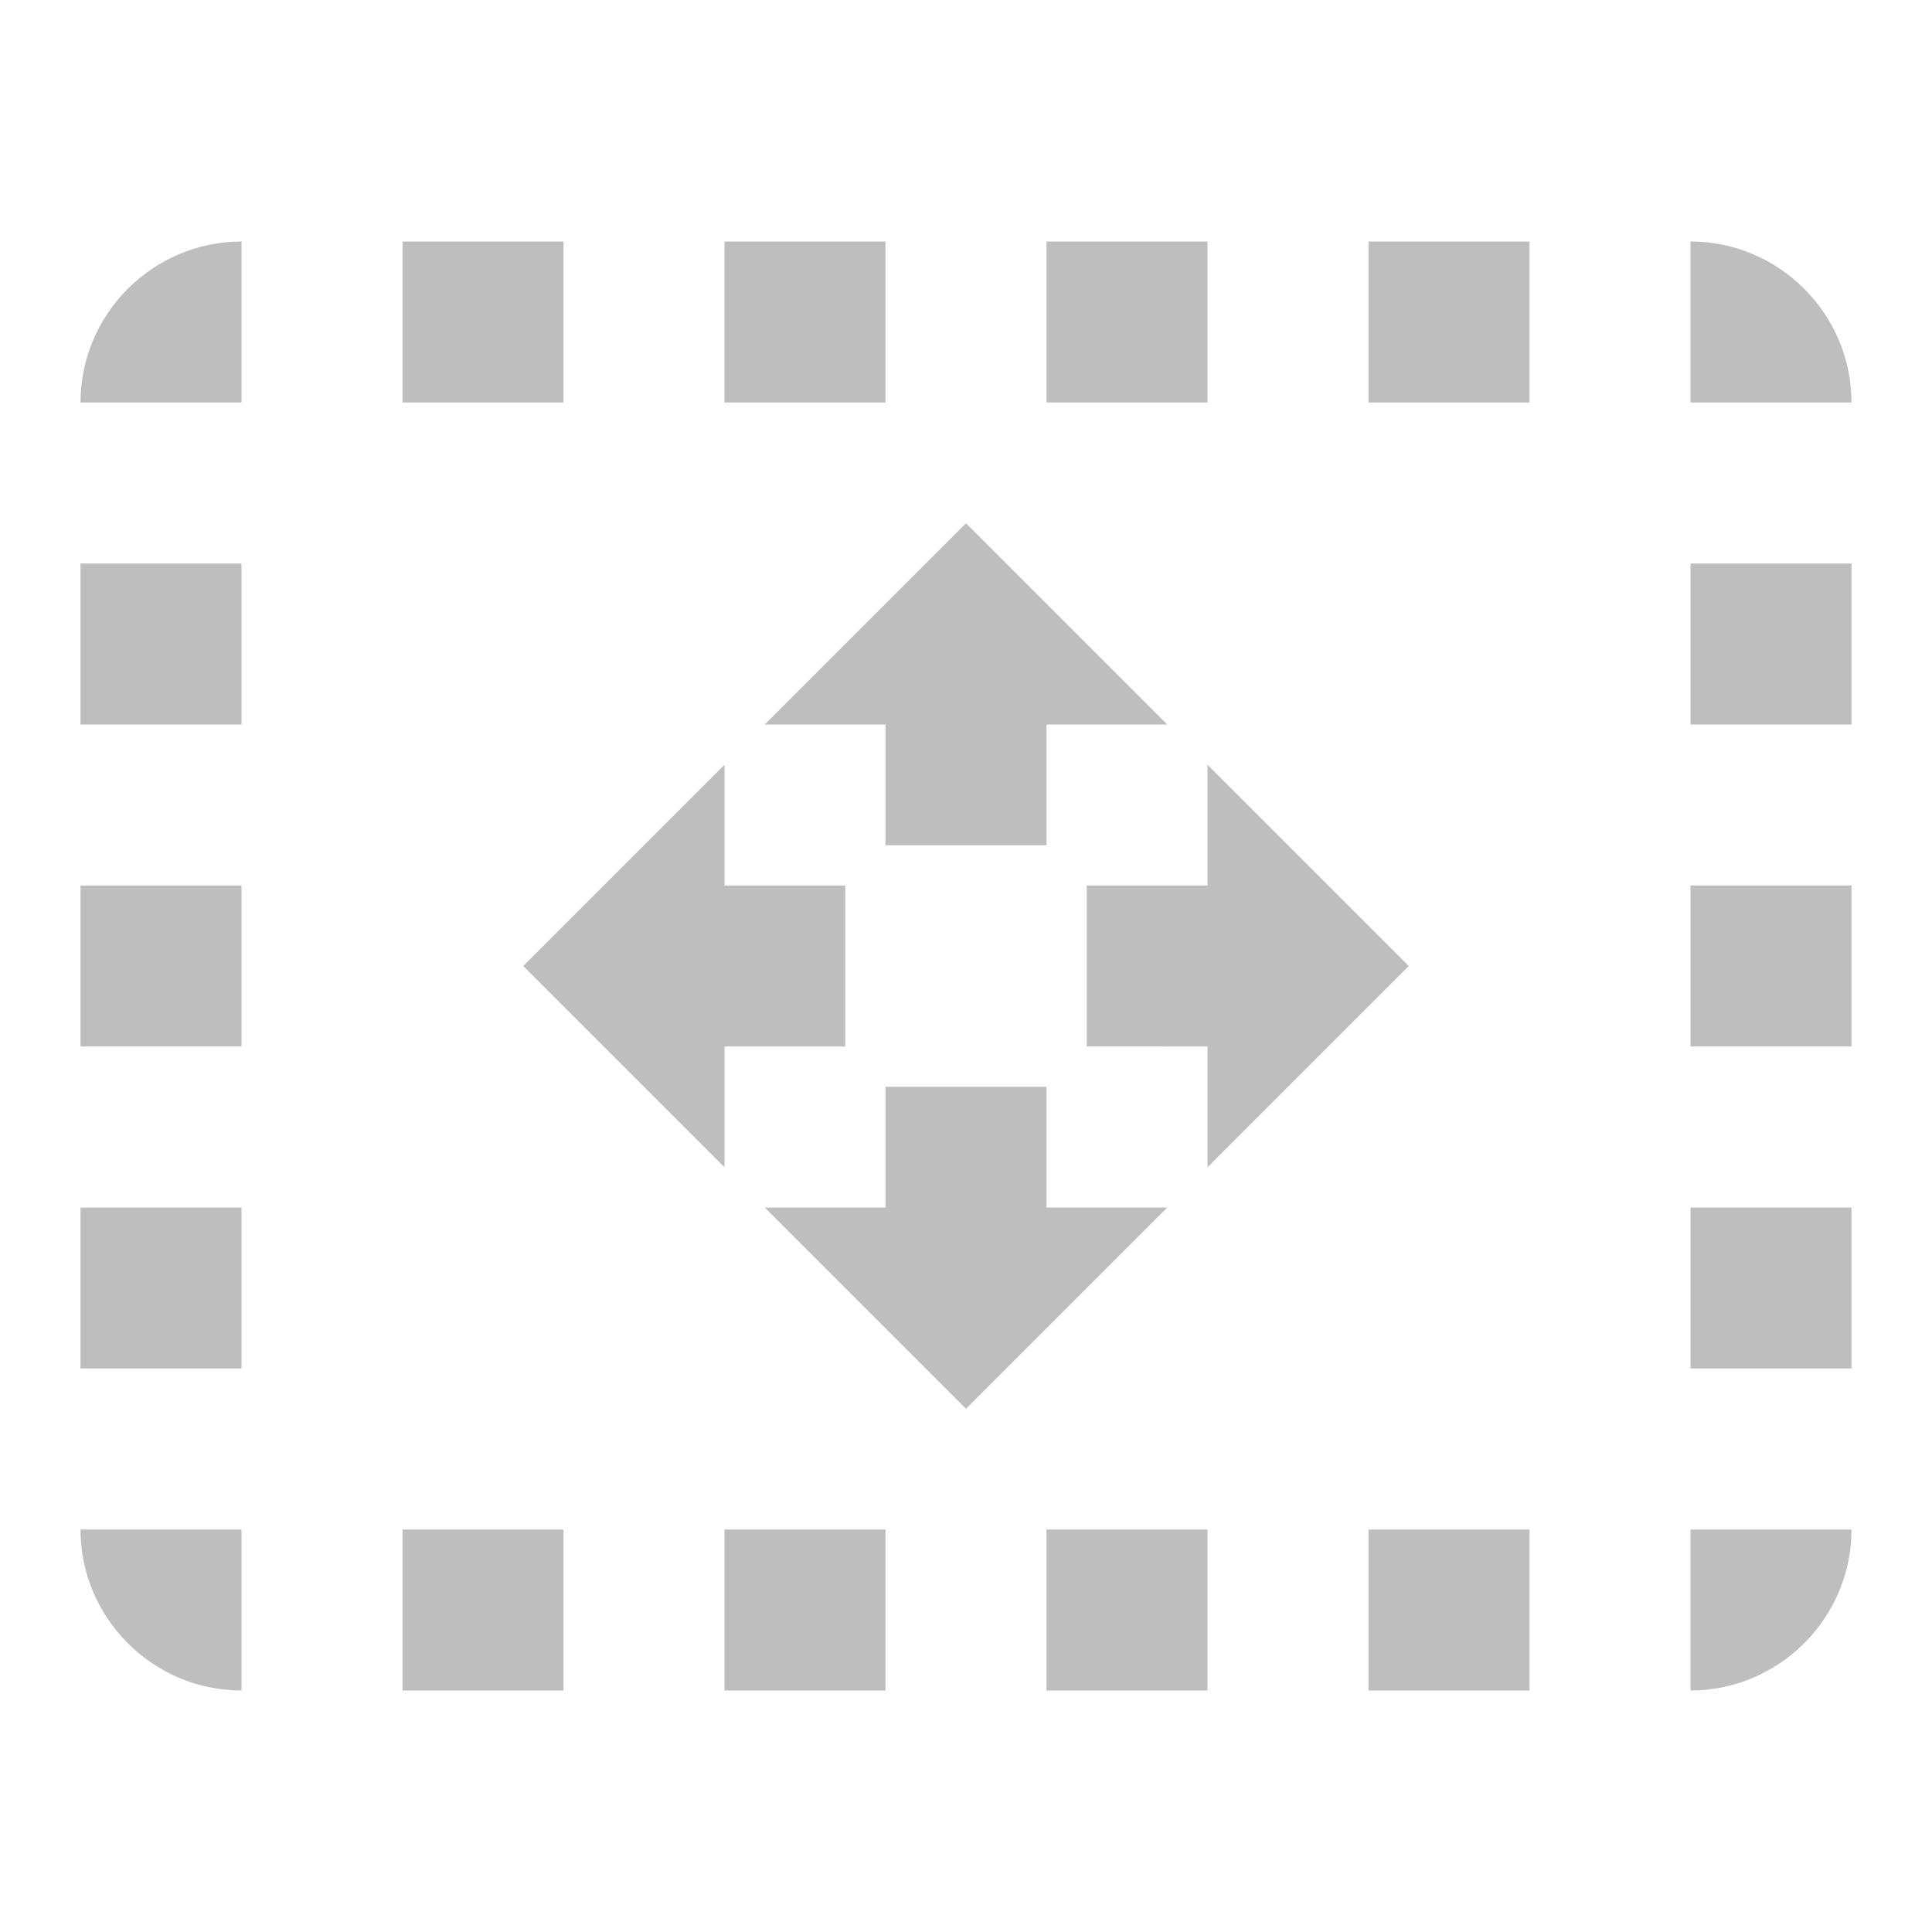 <?xml version="1.0" encoding="UTF-8" standalone="no"?>
<svg
   height="24"
   viewBox="0 0 24 24"
   width="24"
   version="1.1"
   id="svg6"
   sodipodi:docname="move-selection.svg"
   inkscape:version="1.1 (c68e22c387, 2021-05-23)"
   xmlns:inkscape="http://www.inkscape.org/namespaces/inkscape"
   xmlns:sodipodi="http://sodipodi.sourceforge.net/DTD/sodipodi-0.dtd"
   xmlns="http://www.w3.org/2000/svg"
   xmlns:svg="http://www.w3.org/2000/svg">
  <sodipodi:namedview
     id="namedview8"
     pagecolor="#ffffff"
     bordercolor="#666666"
     borderopacity="1.0"
     inkscape:pageshadow="2"
     inkscape:pageopacity="0.0"
     inkscape:pagecheckerboard="0"
     showgrid="false"
     inkscape:zoom="25.721009"
     inkscape:cx="16.931684"
     inkscape:cy="19.031135"
     inkscape:window-width="2560"
     inkscape:window-height="1377"
     inkscape:window-x="-8"
     inkscape:window-y="-8"
     inkscape:window-maximized="1"
     inkscape:current-layer="svg6" />
  <path fill="#bebebe"
     d="M 3,3 C 1.9,3 1,3.9 1,5 H 3 Z M 5,3 V 5 H 7 V 3 Z m 4,0 v 2 h 2 V 3 Z m 4,0 v 2 h 2 V 3 Z m 4,0 v 2 h 2 V 3 Z m 4,0 v 2 h 2 C 23,3.9 22.1,3 21,3 Z M 12,6.5 9.5,9 H 11 v 1.5 h 2 V 9 h 1.5 z M 1,7 V 9 H 3 V 7 Z m 20,0 v 2 h 2 V 7 Z M 9,9.5 6.5,12 9,14.5 V 13 h 1.5 V 11 H 9 Z m 6,0 V 11 h -1.5 v 2 H 15 v 1.5 L 17.5,12 Z M 1,11 v 2 h 2 v -2 z m 20,0 v 2 h 2 V 11 Z M 11,13.5 V 15 H 9.5 L 12,17.5 14.5,15 H 13 V 13.5 Z M 1,15 v 2 h 2 v -2 z m 20,0 v 2 h 2 V 15 Z M 1,19 c 0,1.1 0.9,2 2,2 v -2 z m 4,0 v 2 h 2 v -2 z m 4,0 v 2 h 2 v -2 z m 4,0 v 2 h 2 v -2 z m 4,0 v 2 h 2 v -2 z m 4,0 v 2 c 1.1,0 2,-0.9 2,-2 z"
     id="path4" />
</svg>
